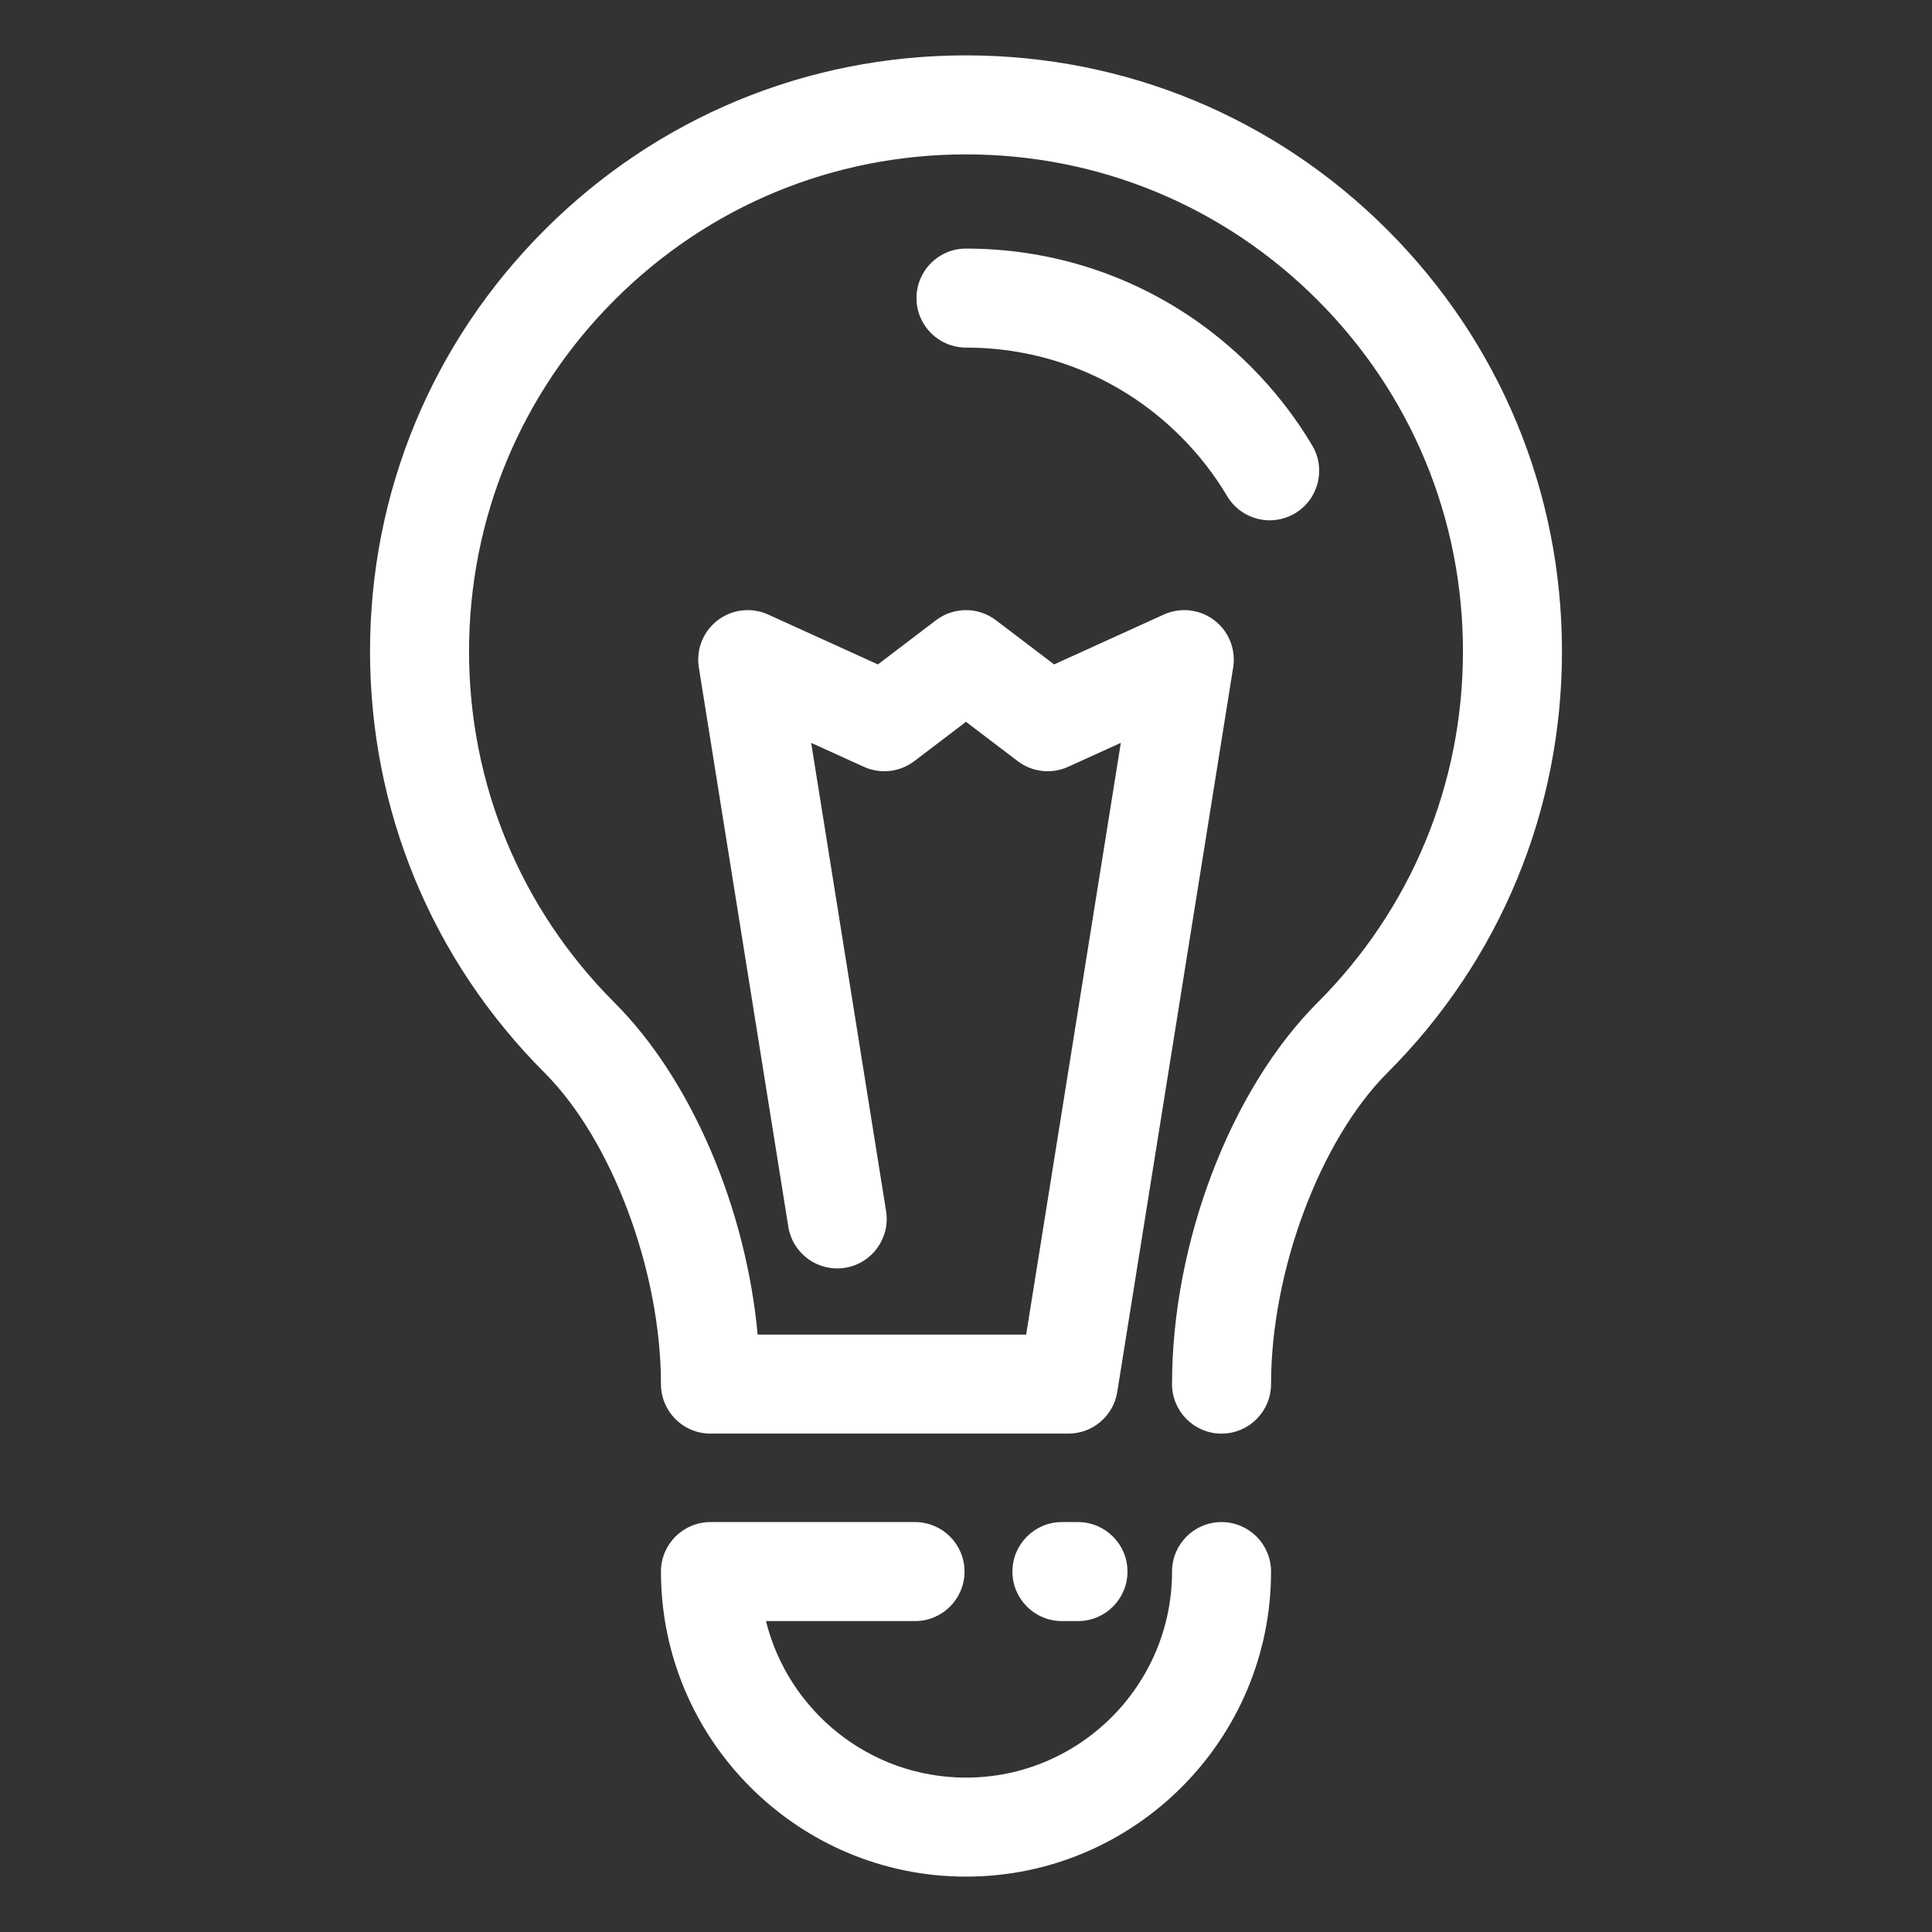 <!DOCTYPE svg PUBLIC "-//W3C//DTD SVG 1.1//EN" "http://www.w3.org/Graphics/SVG/1.1/DTD/svg11.dtd">
<!-- Uploaded to: SVG Repo, www.svgrepo.com, Transformed by: SVG Repo Mixer Tools -->
<svg width="800px" height="800px" viewBox="0 0 800 800" enable-background="new 0 0 800 800" id="GUIDE" version="1.1" xml:space="preserve" xmlns="http://www.w3.org/2000/svg" xmlns:cc="http://creativecommons.org/ns#" xmlns:dc="http://purl.org/dc/elements/1.1/" xmlns:inkscape="http://www.inkscape.org/namespaces/inkscape" xmlns:rdf="http://www.w3.org/1999/02/22-rdf-syntax-ns#" xmlns:sodipodi="http://sodipodi.sourceforge.net/DTD/sodipodi-0.dtd" xmlns:svg="http://www.w3.org/2000/svg" xmlns:xlink="http://www.w3.org/1999/xlink" fill="#ffffff" stroke="#ffffff">
<rect x="0" y="0" width="800" height="800" fill="#333333" stroke="none"/>
<g id="SVGRepo_bgCarrier" stroke-width="0"/>
<g id="SVGRepo_tracerCarrier" stroke-linecap="round" stroke-linejoin="round"/>
<g id="SVGRepo_iconCarrier"> <g> <g> <path d="M525.771,214.95c-6.824,0-13.473-3.493-17.212-9.784c-5.333-8.972-11.815-17.299-19.267-24.751 c-23.852-23.851-55.563-36.987-89.293-36.987c-11.046,0-20-8.954-20-20s8.954-20,20-20c44.414,0,86.17,17.296,117.576,48.703 c9.803,9.802,18.338,20.77,25.368,32.598c5.644,9.495,2.521,21.768-6.974,27.411C532.768,214.044,529.246,214.95,525.771,214.95z"/> </g> <g> <path d="M400,776.572c-69.375,0-125.814-56.44-125.814-125.814c0-11.046,8.954-20,20-20h84.703c11.046,0,20,8.954,20,20 s-8.954,20-20,20h-62.35c9.035,37.702,43.027,65.814,83.461,65.814c47.318,0,85.815-38.496,85.815-85.814c0-11.046,8.954-20,20-20 s20,8.954,20,20C525.815,720.132,469.375,776.572,400,776.572z"/> </g> <g> <path d="M446.367,670.758h-6.645c-11.047,0-20-8.954-20-20s8.953-20,20-20h6.645c11.046,0,20,8.954,20,20 S457.413,670.758,446.367,670.758z"/> </g> <g> <path d="M505.815,593.129c-11.046,0-20-8.954-20-20c0-58.323,24.131-121.64,60.046-157.556 c38.962-38.963,60.418-90.764,60.418-145.864c0-55.1-21.456-106.901-60.418-145.862C506.901,84.885,455.1,63.428,400,63.428 s-106.901,21.458-145.861,60.419c-38.962,38.961-60.418,90.763-60.418,145.863c0,55.1,21.456,106.901,60.418,145.864 c31.841,31.842,54.419,85.216,59.133,137.556h112.063l39.419-246.371l-22.659,10.3c-6.697,3.046-14.525,2.167-20.383-2.287 L400,298.262l-21.709,16.509c-5.857,4.453-13.686,5.331-20.383,2.287l-22.66-10.3l31.169,194.809 c1.745,10.907-5.683,21.164-16.589,22.909c-10.909,1.741-21.164-5.683-22.909-16.589l-37.054-231.591 c-1.164-7.273,1.766-14.598,7.623-19.064c5.858-4.466,13.697-5.35,20.402-2.302l45.695,20.771l24.309-18.484 c7.152-5.439,17.057-5.44,24.211,0l24.31,18.484l45.695-20.771c6.706-3.049,14.546-2.163,20.402,2.302 c5.858,4.466,8.786,11.791,7.623,19.064l-47.998,299.992c-1.553,9.703-9.923,16.841-19.749,16.841H294.186 c-11.046,0-20-8.954-20-20c0-46.899-20.326-101.267-48.332-129.272c-46.516-46.517-72.133-108.363-72.133-174.147 c0-65.785,25.617-127.631,72.133-174.146C272.369,49.046,334.215,23.428,400,23.428s127.631,25.618,174.146,72.136 c46.516,46.515,72.133,108.361,72.133,174.146c0,65.784-25.617,127.63-72.133,174.147 c-28.005,28.006-48.331,82.373-48.331,129.272C525.815,584.175,516.861,593.129,505.815,593.129z"/> </g> </g> </g>
</svg>